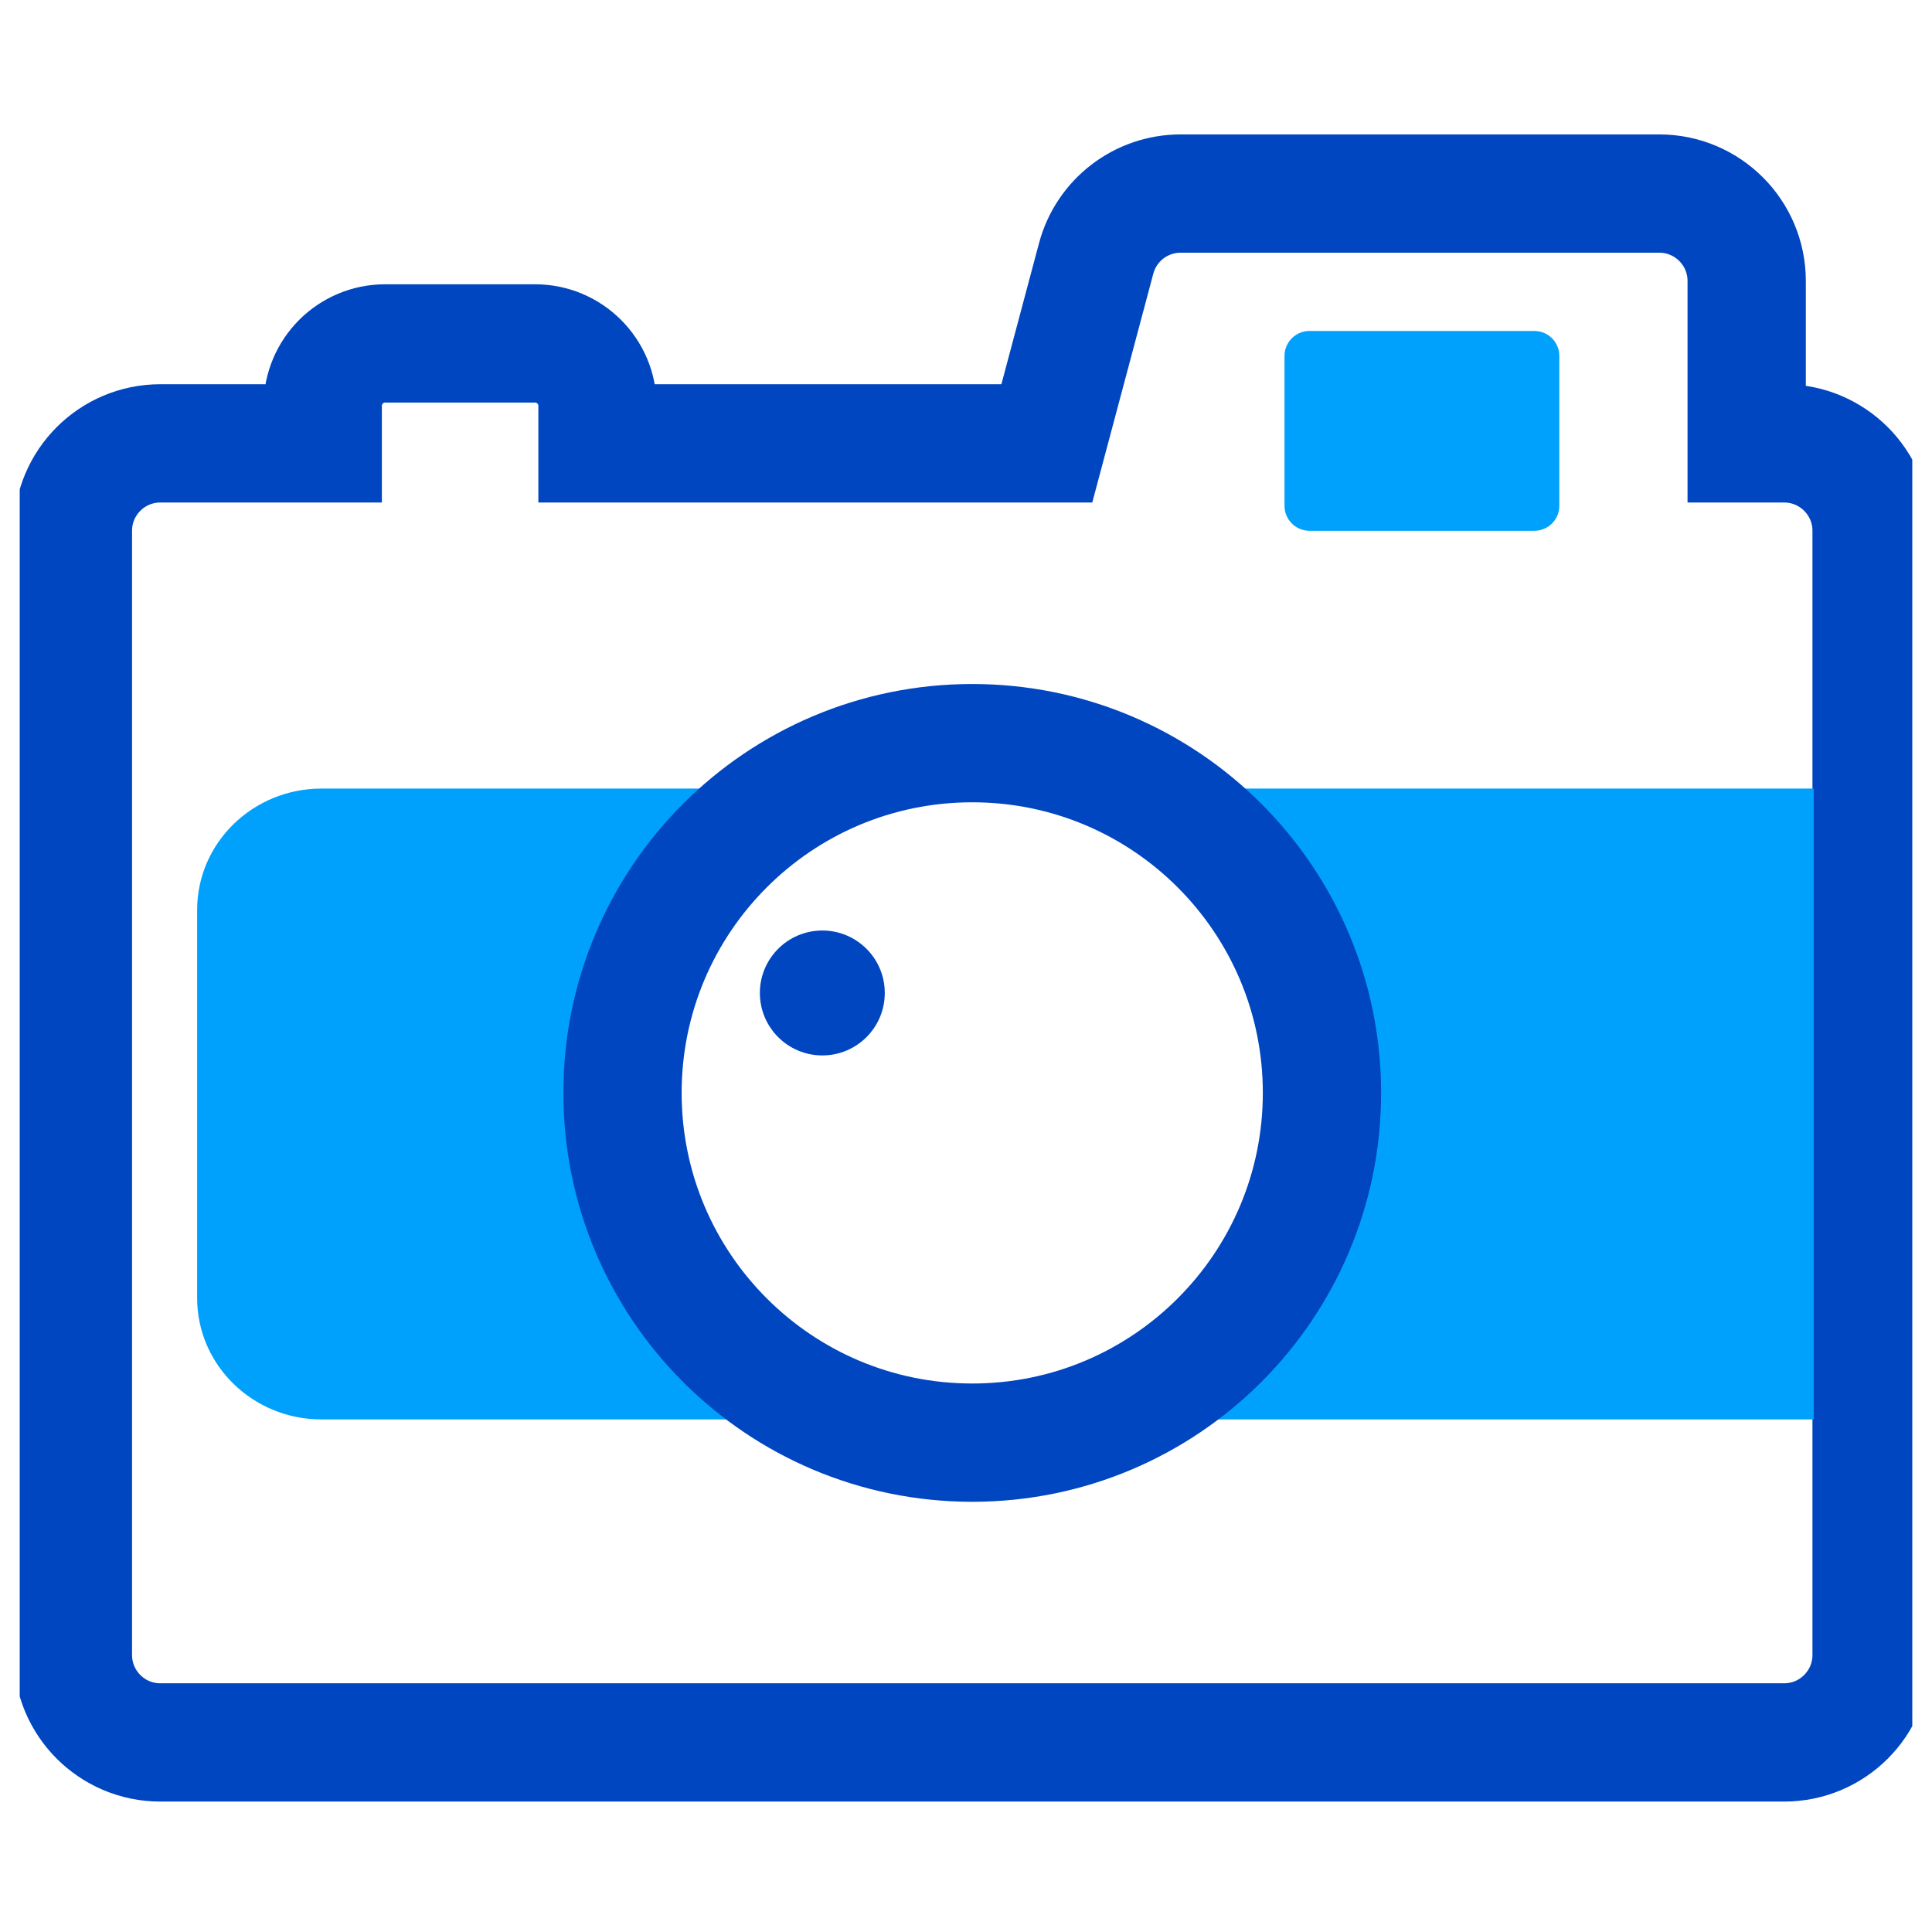 <svg width="49" height="49" viewBox="0 0 49 49" fill="none" xmlns="http://www.w3.org/2000/svg">
<g clip-path="url(#clip0_719_1114)">
<path fill-rule="evenodd" clip-rule="evenodd" d="M26.55 11.245H15.154V10.294C15.154 9.419 14.445 8.71 13.57 8.71H9.769C8.894 8.71 8.185 9.419 8.185 10.294V11.245H4.066C2.841 11.245 1.849 12.238 1.849 13.462V41.974C1.849 43.199 2.841 44.192 4.066 44.192H45.25C46.475 44.192 47.468 43.199 47.468 41.974V13.462C47.468 12.238 46.475 11.245 45.25 11.245H44.3V7.126C44.3 5.902 43.307 4.909 42.082 4.909H29.943C28.939 4.909 28.059 5.584 27.801 6.555L26.55 11.245Z" stroke="#0046C0" stroke-width="3"/>
<path d="M18.456 20C16.034 21.736 14.461 24.535 14.461 27.692C14.461 31.256 16.464 34.362 19.431 36H8.154C6.412 36 5 34.622 5 32.923V23.077C5 21.378 6.412 20 8.154 20H18.456ZM30.021 20H46V36H29.046C32.013 34.362 34.015 31.256 34.015 27.692C34.015 24.535 32.443 21.736 30.021 20Z" fill="#00A1FC"/>
<path d="M24.658 36.589C29.557 36.589 33.528 32.617 33.528 27.718C33.528 22.819 29.557 18.848 24.658 18.848C19.759 18.848 15.788 22.819 15.788 27.718C15.788 32.617 19.759 36.589 24.658 36.589Z" stroke="#0046C0" stroke-width="3"/>
<path d="M20.856 26.768C19.982 26.768 19.272 26.059 19.272 25.184C19.272 24.309 19.982 23.6 20.856 23.6C21.731 23.6 22.44 24.309 22.44 25.184C22.44 26.059 21.731 26.768 20.856 26.768Z" fill="#0046C0"/>
<path d="M38.914 8.394H33.212C32.862 8.394 32.578 8.677 32.578 9.027V12.829C32.578 13.179 32.862 13.462 33.212 13.462H38.914C39.264 13.462 39.548 13.179 39.548 12.829V9.027C39.548 8.677 39.264 8.394 38.914 8.394Z" fill="#00A1FC"/>
</g>
<defs>
<clipPath id="clip0_719_1114">
<rect width="48" height="48" fill="white" transform="translate(0.5 0.5)"/>
</clipPath>
</defs>
</svg>
